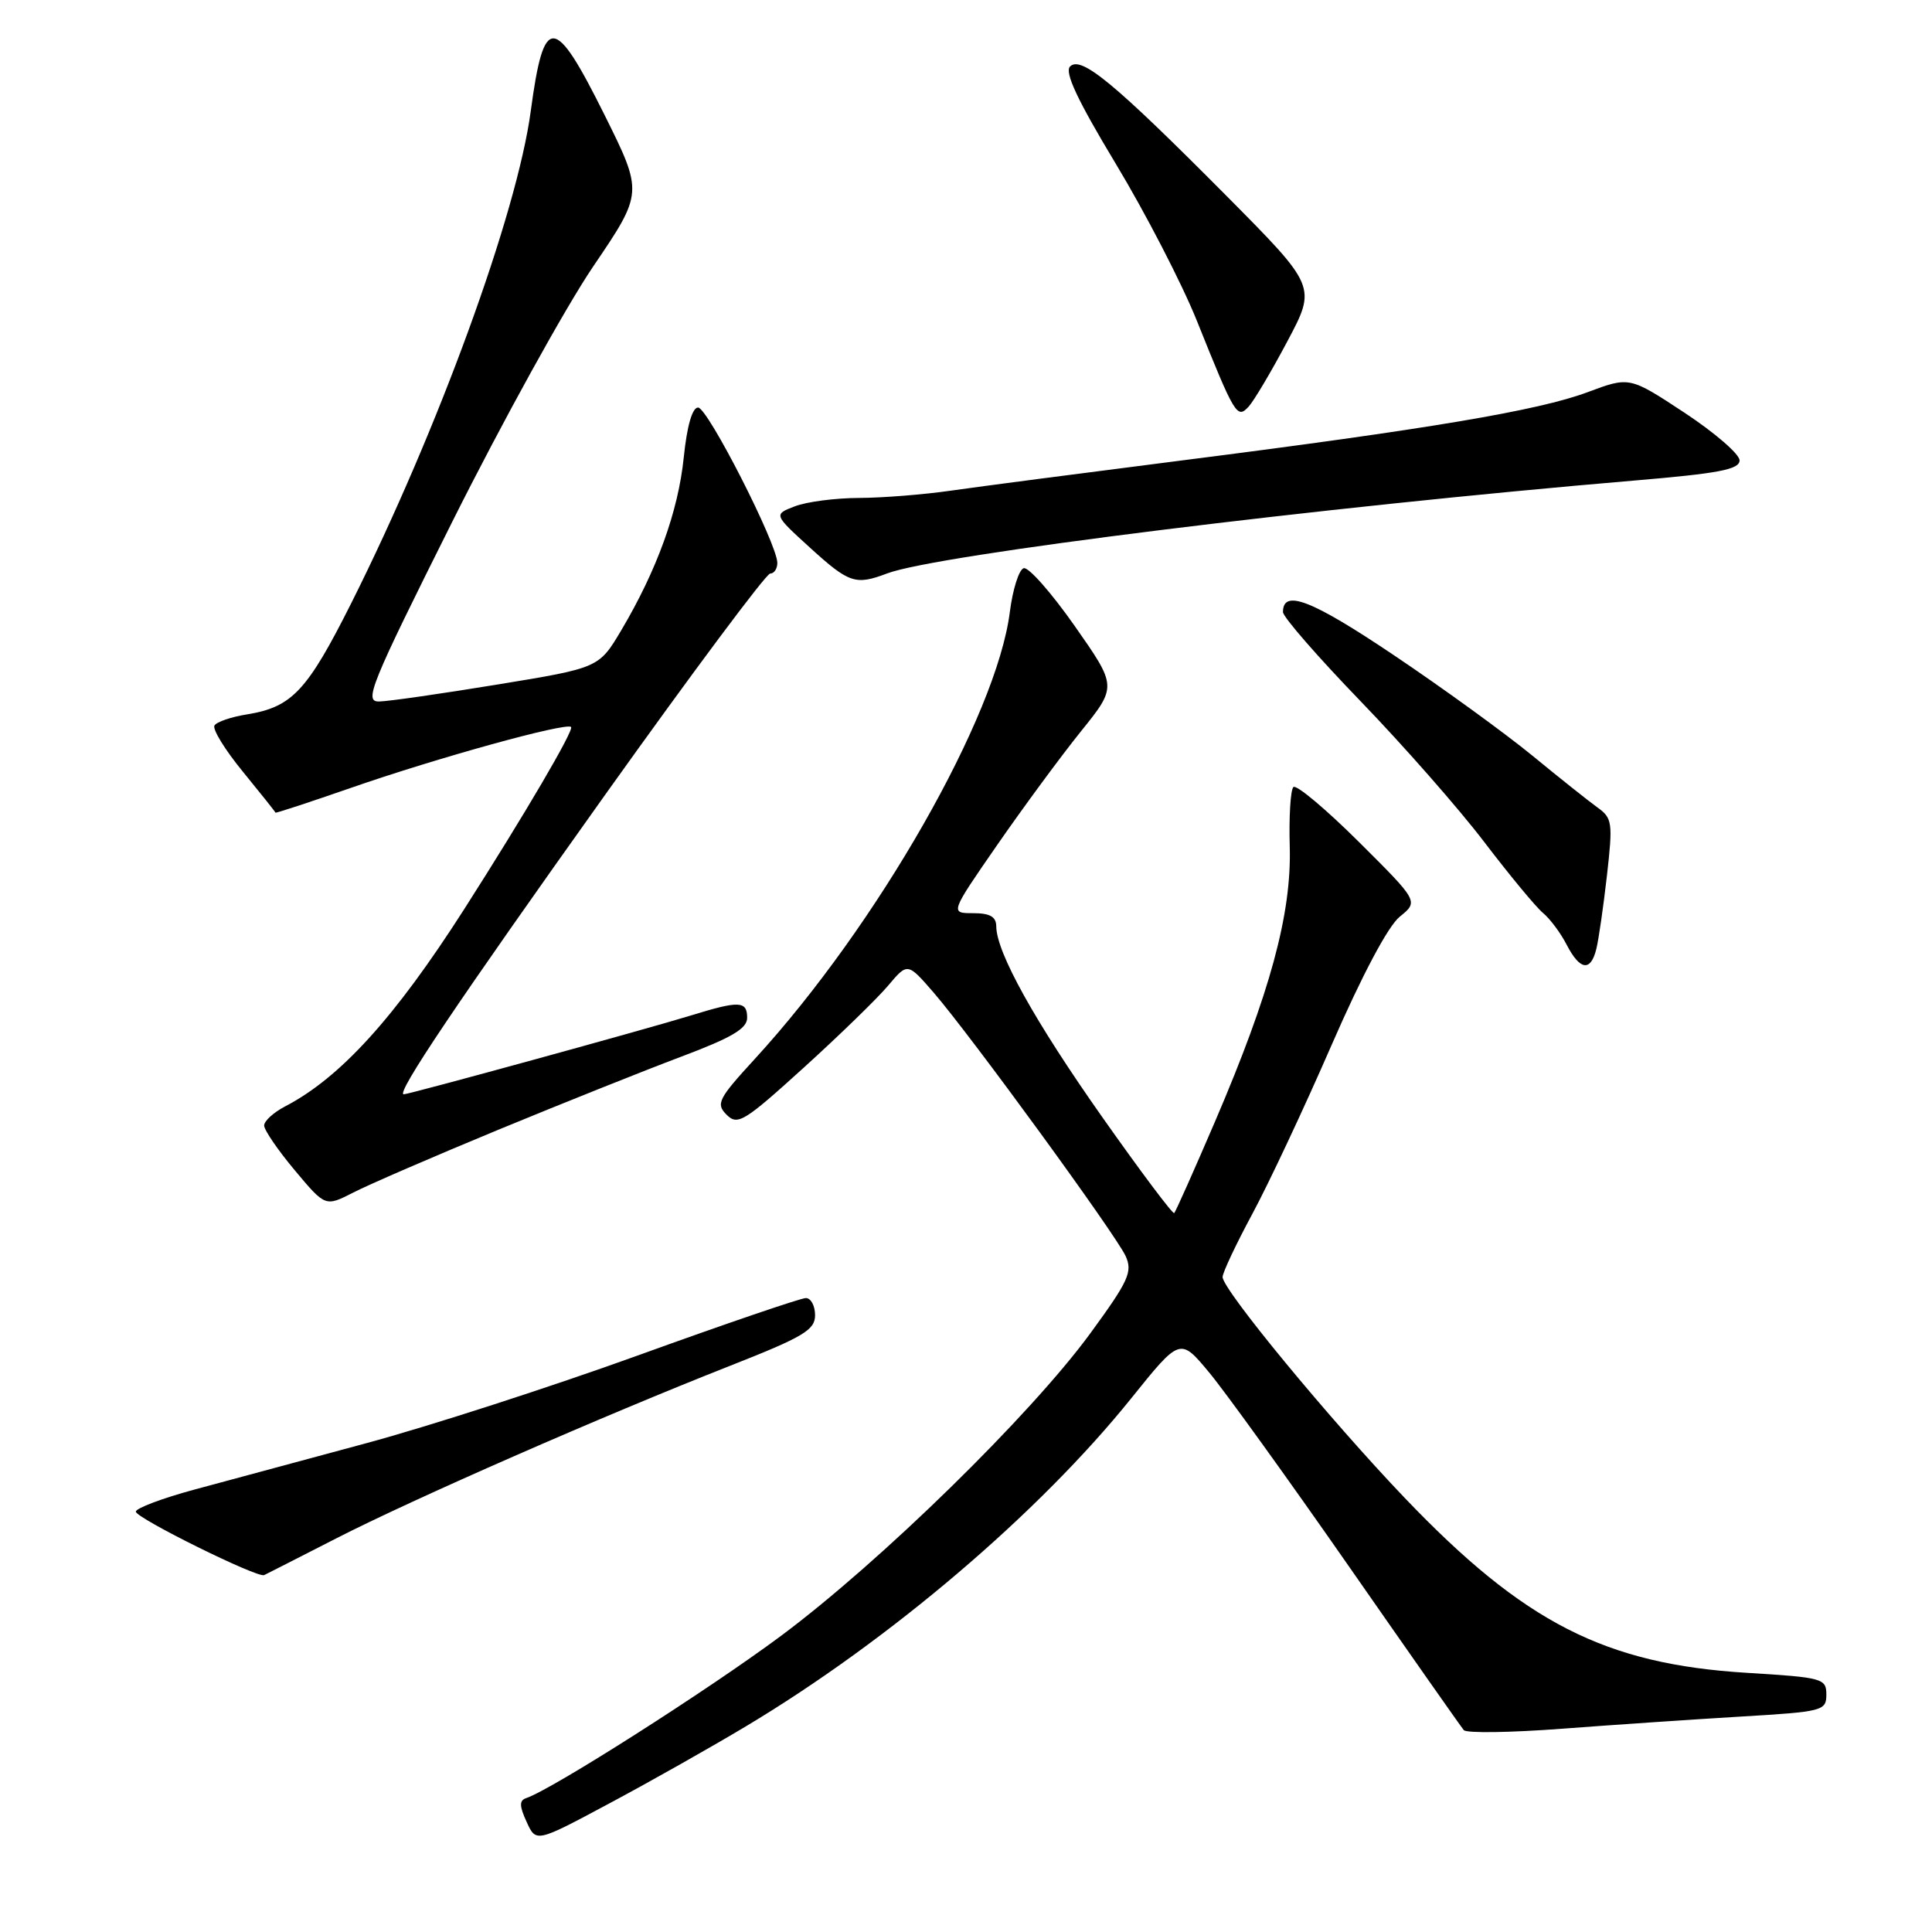 <?xml version="1.0" encoding="UTF-8" standalone="no"?>
<!DOCTYPE svg PUBLIC "-//W3C//DTD SVG 1.1//EN" "http://www.w3.org/Graphics/SVG/1.1/DTD/svg11.dtd" >
<svg xmlns="http://www.w3.org/2000/svg" xmlns:xlink="http://www.w3.org/1999/xlink" version="1.1" viewBox="0 0 256 256">
 <g >
 <path fill="currentColor"
d=" M 98.85 228.74 C 117.87 217.35 137.70 200.47 149.93 185.24 C 156.37 177.23 156.37 177.23 160.22 181.86 C 162.34 184.41 170.66 195.95 178.70 207.50 C 186.74 219.05 193.61 228.84 193.96 229.25 C 194.32 229.67 200.21 229.58 207.05 229.06 C 213.90 228.54 224.56 227.82 230.75 227.45 C 241.53 226.81 242.00 226.69 242.00 224.54 C 242.00 222.41 241.52 222.27 231.50 221.66 C 212.67 220.51 201.96 215.04 186.13 198.48 C 176.12 188.00 162.00 170.88 162.00 169.21 C 162.00 168.63 163.78 164.86 165.95 160.83 C 168.12 156.80 172.84 146.75 176.43 138.50 C 180.49 129.19 183.92 122.73 185.47 121.47 C 187.98 119.44 187.98 119.44 180.02 111.52 C 175.64 107.17 171.75 103.91 171.38 104.29 C 171.00 104.67 170.78 108.24 170.90 112.24 C 171.14 121.12 168.29 131.60 161.01 148.58 C 158.22 155.08 155.78 160.55 155.59 160.74 C 155.41 160.93 151.14 155.24 146.11 148.10 C 137.10 135.32 132.03 126.19 132.01 122.75 C 132.00 121.47 131.18 121.00 128.94 121.00 C 125.88 121.00 125.88 121.00 132.15 111.94 C 135.60 106.96 140.58 100.20 143.22 96.92 C 148.02 90.96 148.02 90.96 142.40 82.94 C 139.30 78.52 136.26 75.08 135.64 75.29 C 135.01 75.50 134.19 78.10 133.81 81.08 C 132.07 94.89 116.25 122.62 100.02 140.31 C 95.15 145.62 94.83 146.26 96.28 147.71 C 97.74 149.17 98.61 148.63 106.50 141.47 C 111.24 137.17 116.28 132.27 117.69 130.59 C 120.26 127.54 120.26 127.54 123.71 131.52 C 128.60 137.17 147.85 163.59 149.15 166.43 C 150.10 168.52 149.56 169.71 144.49 176.65 C 136.57 187.48 116.71 206.91 103.50 216.75 C 93.89 223.90 73.14 237.12 69.72 238.26 C 68.80 238.57 68.81 239.30 69.78 241.41 C 71.03 244.16 71.03 244.16 80.76 238.95 C 86.12 236.09 94.26 231.49 98.85 228.74 Z  M 44.50 203.87 C 54.64 198.67 79.86 187.62 96.75 180.97 C 106.48 177.14 108.00 176.23 108.00 174.27 C 108.00 173.02 107.45 172.00 106.78 172.00 C 106.11 172.00 96.11 175.41 84.56 179.59 C 73.02 183.76 56.81 189.00 48.54 191.23 C 40.27 193.46 30.01 196.22 25.75 197.38 C 21.49 198.53 18.00 199.85 18.00 200.30 C 18.00 201.15 34.11 209.12 35.00 208.71 C 35.27 208.58 39.55 206.41 44.50 203.87 Z  M 66.00 149.71 C 74.53 146.19 85.44 141.83 90.25 140.02 C 96.95 137.50 99.00 136.30 99.00 134.87 C 99.00 132.61 97.97 132.57 91.50 134.57 C 85.76 136.34 54.22 145.00 53.50 145.00 C 52.39 145.00 60.63 132.75 80.23 105.25 C 91.71 89.16 101.52 76.00 102.05 76.00 C 102.57 76.00 103.00 75.37 103.00 74.59 C 103.00 72.10 93.77 54.00 92.50 54.00 C 91.73 54.00 91.03 56.43 90.60 60.62 C 89.87 67.75 87.05 75.53 82.33 83.50 C 79.36 88.50 79.36 88.50 65.93 90.70 C 58.54 91.91 51.49 92.93 50.25 92.95 C 48.19 93.00 49.03 90.93 59.96 69.07 C 66.55 55.91 74.93 40.73 78.58 35.34 C 85.23 25.54 85.23 25.54 80.09 15.20 C 73.44 1.84 72.07 1.77 70.33 14.70 C 68.52 28.26 58.04 56.99 46.57 79.87 C 40.70 91.56 38.70 93.69 32.73 94.66 C 30.65 94.99 28.71 95.65 28.42 96.13 C 28.12 96.61 29.81 99.36 32.18 102.25 C 34.54 105.14 36.49 107.58 36.50 107.68 C 36.52 107.78 41.02 106.30 46.52 104.39 C 57.92 100.42 75.03 95.69 75.67 96.33 C 76.08 96.75 69.54 107.90 61.49 120.50 C 52.29 134.88 45.09 142.81 37.75 146.62 C 36.24 147.41 35.00 148.54 35.00 149.14 C 35.00 149.73 36.82 152.40 39.06 155.07 C 43.11 159.91 43.11 159.91 46.81 158.02 C 48.84 156.97 57.47 153.24 66.00 149.71 Z  M 211.52 125.75 C 211.83 124.51 212.46 120.12 212.93 116.00 C 213.72 109.01 213.64 108.40 211.68 107.00 C 210.53 106.17 206.64 103.08 203.04 100.12 C 199.44 97.17 191.18 91.17 184.67 86.80 C 173.78 79.48 170.00 78.02 170.00 81.10 C 170.00 81.75 174.64 87.07 180.30 92.93 C 185.97 98.80 193.33 107.18 196.67 111.57 C 200.01 115.95 203.50 120.17 204.43 120.95 C 205.37 121.72 206.79 123.62 207.59 125.18 C 209.35 128.58 210.77 128.79 211.52 125.75 Z  M 117.56 75.98 C 124.03 73.52 174.91 67.20 216.50 63.68 C 227.75 62.73 230.50 62.21 230.50 61.00 C 230.50 60.17 227.22 57.34 223.21 54.69 C 215.92 49.89 215.92 49.89 210.38 51.96 C 203.83 54.41 189.26 56.86 156.53 61.02 C 143.35 62.70 129.63 64.49 126.03 65.01 C 122.44 65.53 116.94 65.97 113.82 65.98 C 110.69 65.99 106.86 66.49 105.32 67.09 C 102.50 68.17 102.50 68.17 107.35 72.59 C 112.52 77.29 113.36 77.57 117.56 75.98 Z  M 170.58 45.23 C 174.44 37.97 174.44 37.97 162.47 25.91 C 147.64 10.98 143.25 7.35 141.79 8.81 C 141.03 9.57 142.76 13.26 147.84 21.69 C 151.76 28.19 156.60 37.55 158.59 42.50 C 163.65 55.11 163.92 55.54 165.46 53.87 C 166.15 53.11 168.46 49.23 170.58 45.23 Z "/>
</g>
</svg>